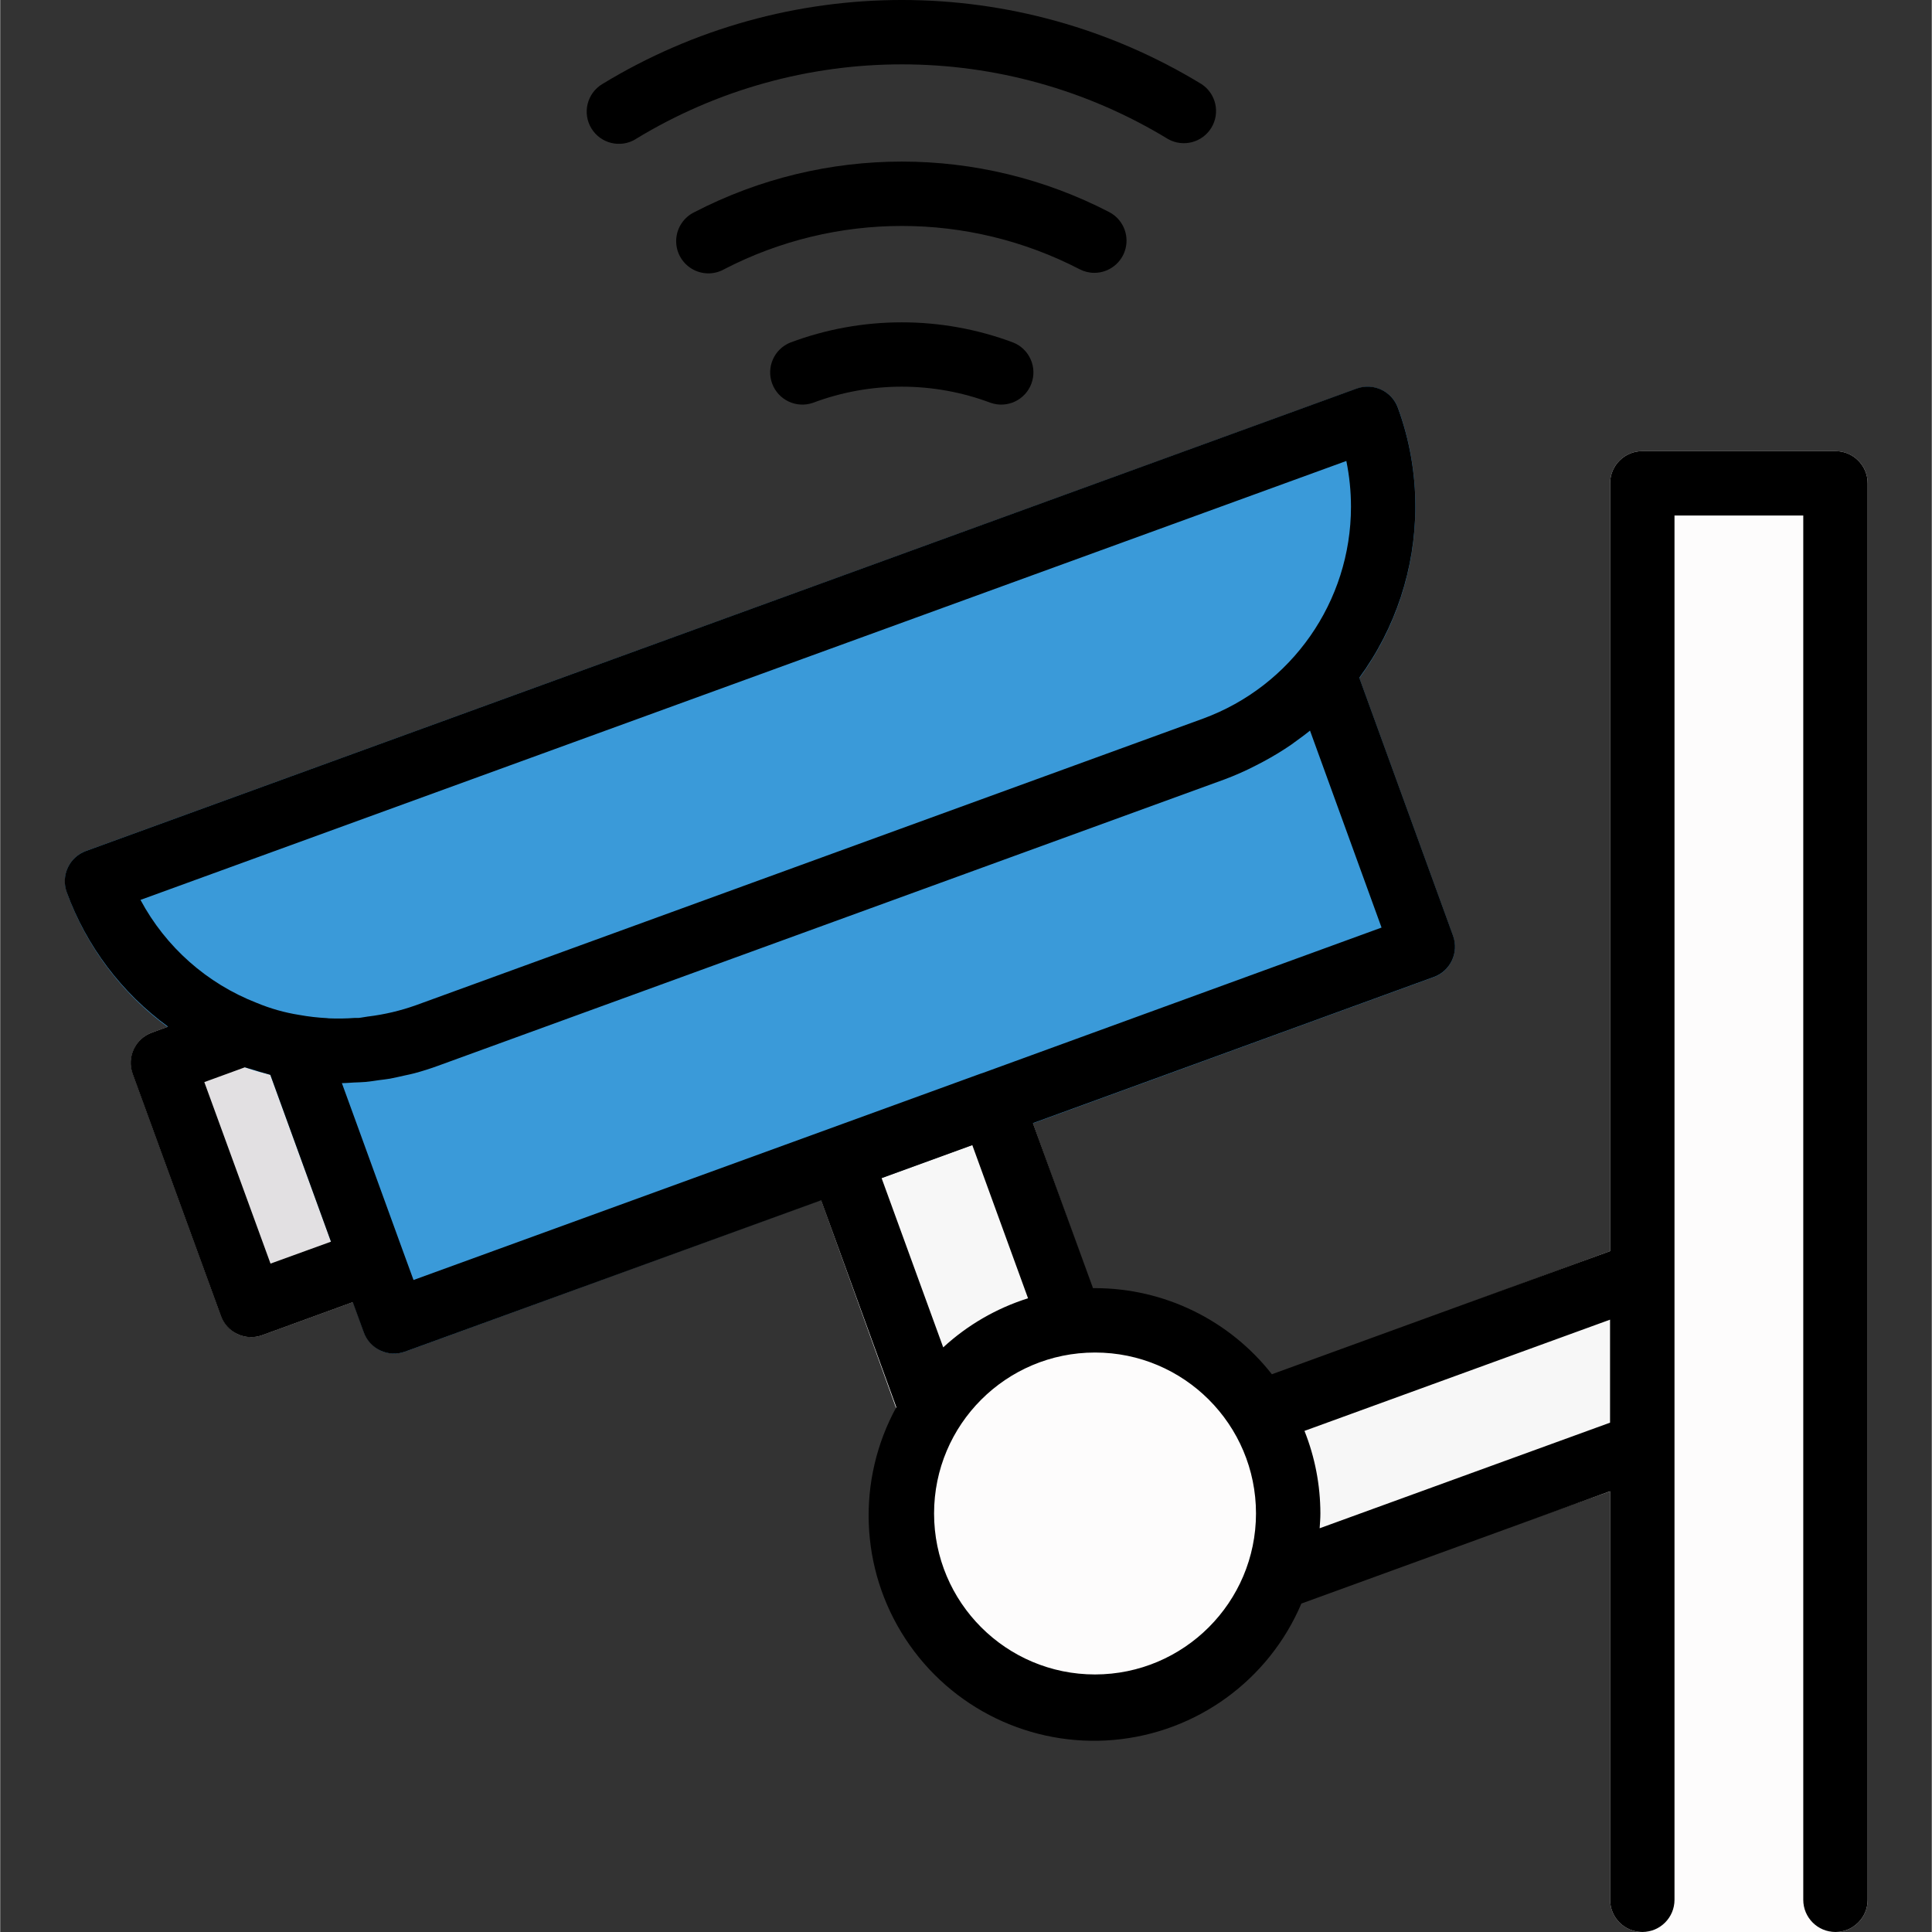 <?xml version="1.0"?>
<svg xmlns="http://www.w3.org/2000/svg" height="512px" viewBox="-16 0 480 480.105" width="512px" class=""><rect x="-16" y="0" width="480" height="480.105" fill="#333333" stroke="none"/><g><path d="m392.066 112.105h48c4.418 0 8 3.582 8 8v352c0 4.418-3.582 8-8 8h-48c-4.418 0-8-3.582-8-8v-352c0-4.418 3.582-8 8-8zm0 0" fill="#333" data-original="#333" class="" style="fill:#FDFCFC" data-old_color="#FBF9F9"/><path d="m79.188 320.824-30.082 10.961c-.871.32-1.789.484-2.719.48-1.16 0-2.305-.246-3.359-.723-1.922-.926-3.41-2.559-4.16-4.559l-21.922-60.16c-1.5-4.152.648-8.734 4.801-10.238l20.402-7.441c1.859-.695 3.914-.664 5.758.082 3.332 1.406 6.828 2.398 10.402 2.957 2.891.465 5.309 2.453 6.316 5.199l19.363 53.203c1.5 4.152-.648 8.734-4.801 10.238zm0 0" fill="#999" data-original="#999" class="active-path" style="fill:#E2E0E2" data-old_color="#DFDBDE"/><path d="m340.227 242.824-99.602 36.32-7.52 2.719c-.199.102-.418.156-.641.16l-6.879 2.48-22.559 8.242-15.039 5.438-103.363 37.68c-.867.32-1.789.484-2.719.48-1.156 0-2.305-.242-3.359-.719-1.922-.93-3.41-2.562-4.16-4.559l-2.719-7.523-20.562-56.477-1.52-4.242c-.957-2.688-.41-5.688 1.438-7.863 1.844-2.176 4.715-3.203 7.523-2.695 9.648 1.738 19.59.883 28.801-2.48l195.52-71.199c9.242-3.32 17.422-9.07 23.68-16.641 1.867-2.156 4.699-3.211 7.52-2.801 2.824.527 5.164 2.504 6.16 5.199l1.52 4.16 23.281 64.082c1.5 4.152-.648 8.734-4.801 10.238zm0 0" fill="#2980b9" data-original="#2980B9" class="" style="fill:#3A9AD9" data-old_color="#3a9ad9"/><path d="m335.668 125.945c-.016 16.902-5.961 33.266-16.801 46.238-8.105 9.73-18.652 17.129-30.559 21.441l-195.523 71.199c-7.816 2.859-16.074 4.32-24.398 4.32-4.27 0-8.527-.402-12.719-1.199-4.75-.723-9.398-2.012-13.84-3.84-19.234-7.512-34.285-22.973-41.281-42.402-1.5-4.152.648-8.734 4.801-10.238l315.758-114.879c4.156-1.5 8.738.648 10.242 4.797 2.879 7.867 4.344 16.184 4.32 24.562zm0 0" fill="#3498db" data-original="#3498DB" class="" style="fill:#3A9AD9" data-old_color="#3a9ad9"/><path d="m264.066 344.105c-1.758-.16-47.039 30.719-48 32l-28.078-77.922 15.039-5.438 22.559-8.242 6.879-2.48c.223-.004.441-.059.641-.16l7.52-2.719zm0 0" fill="#666" data-original="#666" class="" style="fill:#F7F7F7" data-old_color="#F4F3F4"/><path d="m384.066 310.906v59.68l-128 45.52c.48-1.52 17.359-62.641 16-64zm0 0" fill="#666" data-original="#666" class="" style="fill:#F7F7F7" data-old_color="#F4F3F4"/><path d="m304.066 376.105c0 26.508-21.488 48-48 48-26.508 0-48-21.492-48-48 0-26.512 21.492-48 48-48 26.512 0 48 21.488 48 48zm0 0" fill="#333" data-original="#333" class="" style="fill:#FDFCFC" data-old_color="#FBF9F9"/><path d="m180.371 85.113c-4.043 1.609-6.055 6.156-4.531 10.23 1.523 4.078 6.023 6.188 10.133 4.754 14.227-5.344 29.914-5.344 44.141 0 4.109 1.434 8.609-.676 10.133-4.754 1.523-4.074-.488-8.621-4.531-10.23-17.844-6.684-37.5-6.684-55.344 0zm0 0" data-original="#000000" class="" style="fill:#000000"/><path d="m255.898 67.801c3.684-.004 6.891-2.523 7.766-6.102s-.809-7.293-4.078-8.996c-32.309-16.734-70.73-16.734-103.039 0-2.641 1.254-4.391 3.852-4.559 6.77-.168 2.922 1.273 5.699 3.754 7.246 2.48 1.547 5.609 1.621 8.156.188 27.699-14.344 60.637-14.344 88.336 0 1.133.586 2.391.895 3.664.895zm0 0" data-original="#000000" class="" style="fill:#000000"/><path d="m141.898 34.57c40.637-24.77 91.699-24.77 132.336 0 3.758 2.098 8.504.848 10.742-2.828 2.234-3.68 1.156-8.469-2.438-10.836-45.734-27.875-103.207-27.875-148.945 0-3.777 2.293-4.98 7.211-2.688 10.992 2.293 3.777 7.215 4.98 10.992 2.688zm0 0" data-original="#000000" class="" style="fill:#000000"/><path d="m440.066 112.105h-48c-4.418 0-8 3.582-8 8v190.801l-84.055 30.598c-10.586-13.5-26.789-21.391-43.945-21.398h-.504l-14.926-41.008 99.605-36.305c4.152-1.504 6.301-6.086 4.801-10.242l-23.305-64.125c9.027-12.328 13.906-27.203 13.93-42.48.016-8.391-1.449-16.715-4.336-24.594-1.504-4.152-6.09-6.301-10.242-4.801l-315.758 114.914c-4.156 1.504-6.309 6.094-4.801 10.246 4.887 13.395 13.648 25.027 25.176 33.418l-4 1.465c-4.156 1.504-6.305 6.09-4.801 10.246l21.93 60.16c.723 2 2.207 3.629 4.133 4.527 1.922.902 4.125 1 6.121.273l22.527-8.207 2.73 7.496c.723 2 2.215 3.629 4.145 4.527 1.922.898 4.125.996 6.117.262l103.387-37.598 18.695 51.406c-9.93 18.129-9.066 40.258 2.25 57.555 11.312 17.301 31.238 26.961 51.828 25.129 20.59-1.832 38.496-14.855 46.578-33.883l76.719-27.918v101.535c0 4.418 3.582 8 8 8 4.418 0 8-3.582 8-8v-344h32v344c0 4.418 3.582 8 8 8 4.418 0 8-3.582 8-8v-352c0-4.418-3.582-8-8-8zm-121.551 2.445c.766 3.75 1.152 7.566 1.152 11.395-.012 23.531-14.707 44.555-36.801 52.648l-195.535 71.199c-3.883 1.387-7.91 2.332-12 2.824-.801.094-1.527.281-2.305.344-.32 0-.648 0-.969 0-2.129.156-4.266.188-6.398.098-.137 0-.266-.043-.402-.051-2.332-.117-4.66-.383-6.961-.801-3.617-.57-7.152-1.574-10.535-2.98-12.379-4.812-22.633-13.891-28.902-25.602zm-267.344 199.457-16.449-45.102 10.082-3.68c.742.262 1.484.43 2.23.66.984.312 1.953.617 2.918.867.395.102.801.254 1.176.352l1.832 5.039 13.234 36.418zm32.801-3.414-11.371-31.289-3.695-10.145c.992 0 1.984-.102 2.977-.152.992-.047 1.945-.055 2.91-.145 1.137-.102 2.273-.293 3.41-.453.887-.121 1.785-.203 2.672-.363 1.23-.223 2.457-.535 3.68-.797.801-.184 1.602-.32 2.336-.531 1.996-.531 3.965-1.156 5.914-1.871l195.527-71.199c2.645-.992 5.227-2.141 7.734-3.441.594-.297 1.176-.602 1.754-.91 2.434-1.297 4.789-2.727 7.062-4.289.266-.191.512-.398.801-.59 1.289-.93 2.574-1.855 3.801-2.867l17.781 48.953-99.07 36.121c-.207.055-.41.129-.617.199l-140.871 51.258zm141.598-26.023 13.848 38.055c-7.836 2.469-15.035 6.633-21.078 12.199l-15.312-42.055zm30.496 131.535c-22.09 0-40-17.91-40-40 0-22.094 17.91-40 40-40s40 17.906 40 40c-.027 22.078-17.918 39.973-40 40zm52.047-60.527 75.953-27.648v25.598l-72.184 26.25c.078-1.227.184-2.402.184-3.688-.012-7.027-1.352-13.988-3.953-20.512zm0 0" data-original="#000000" class="" style="fill:#000000"/></g> </svg>
